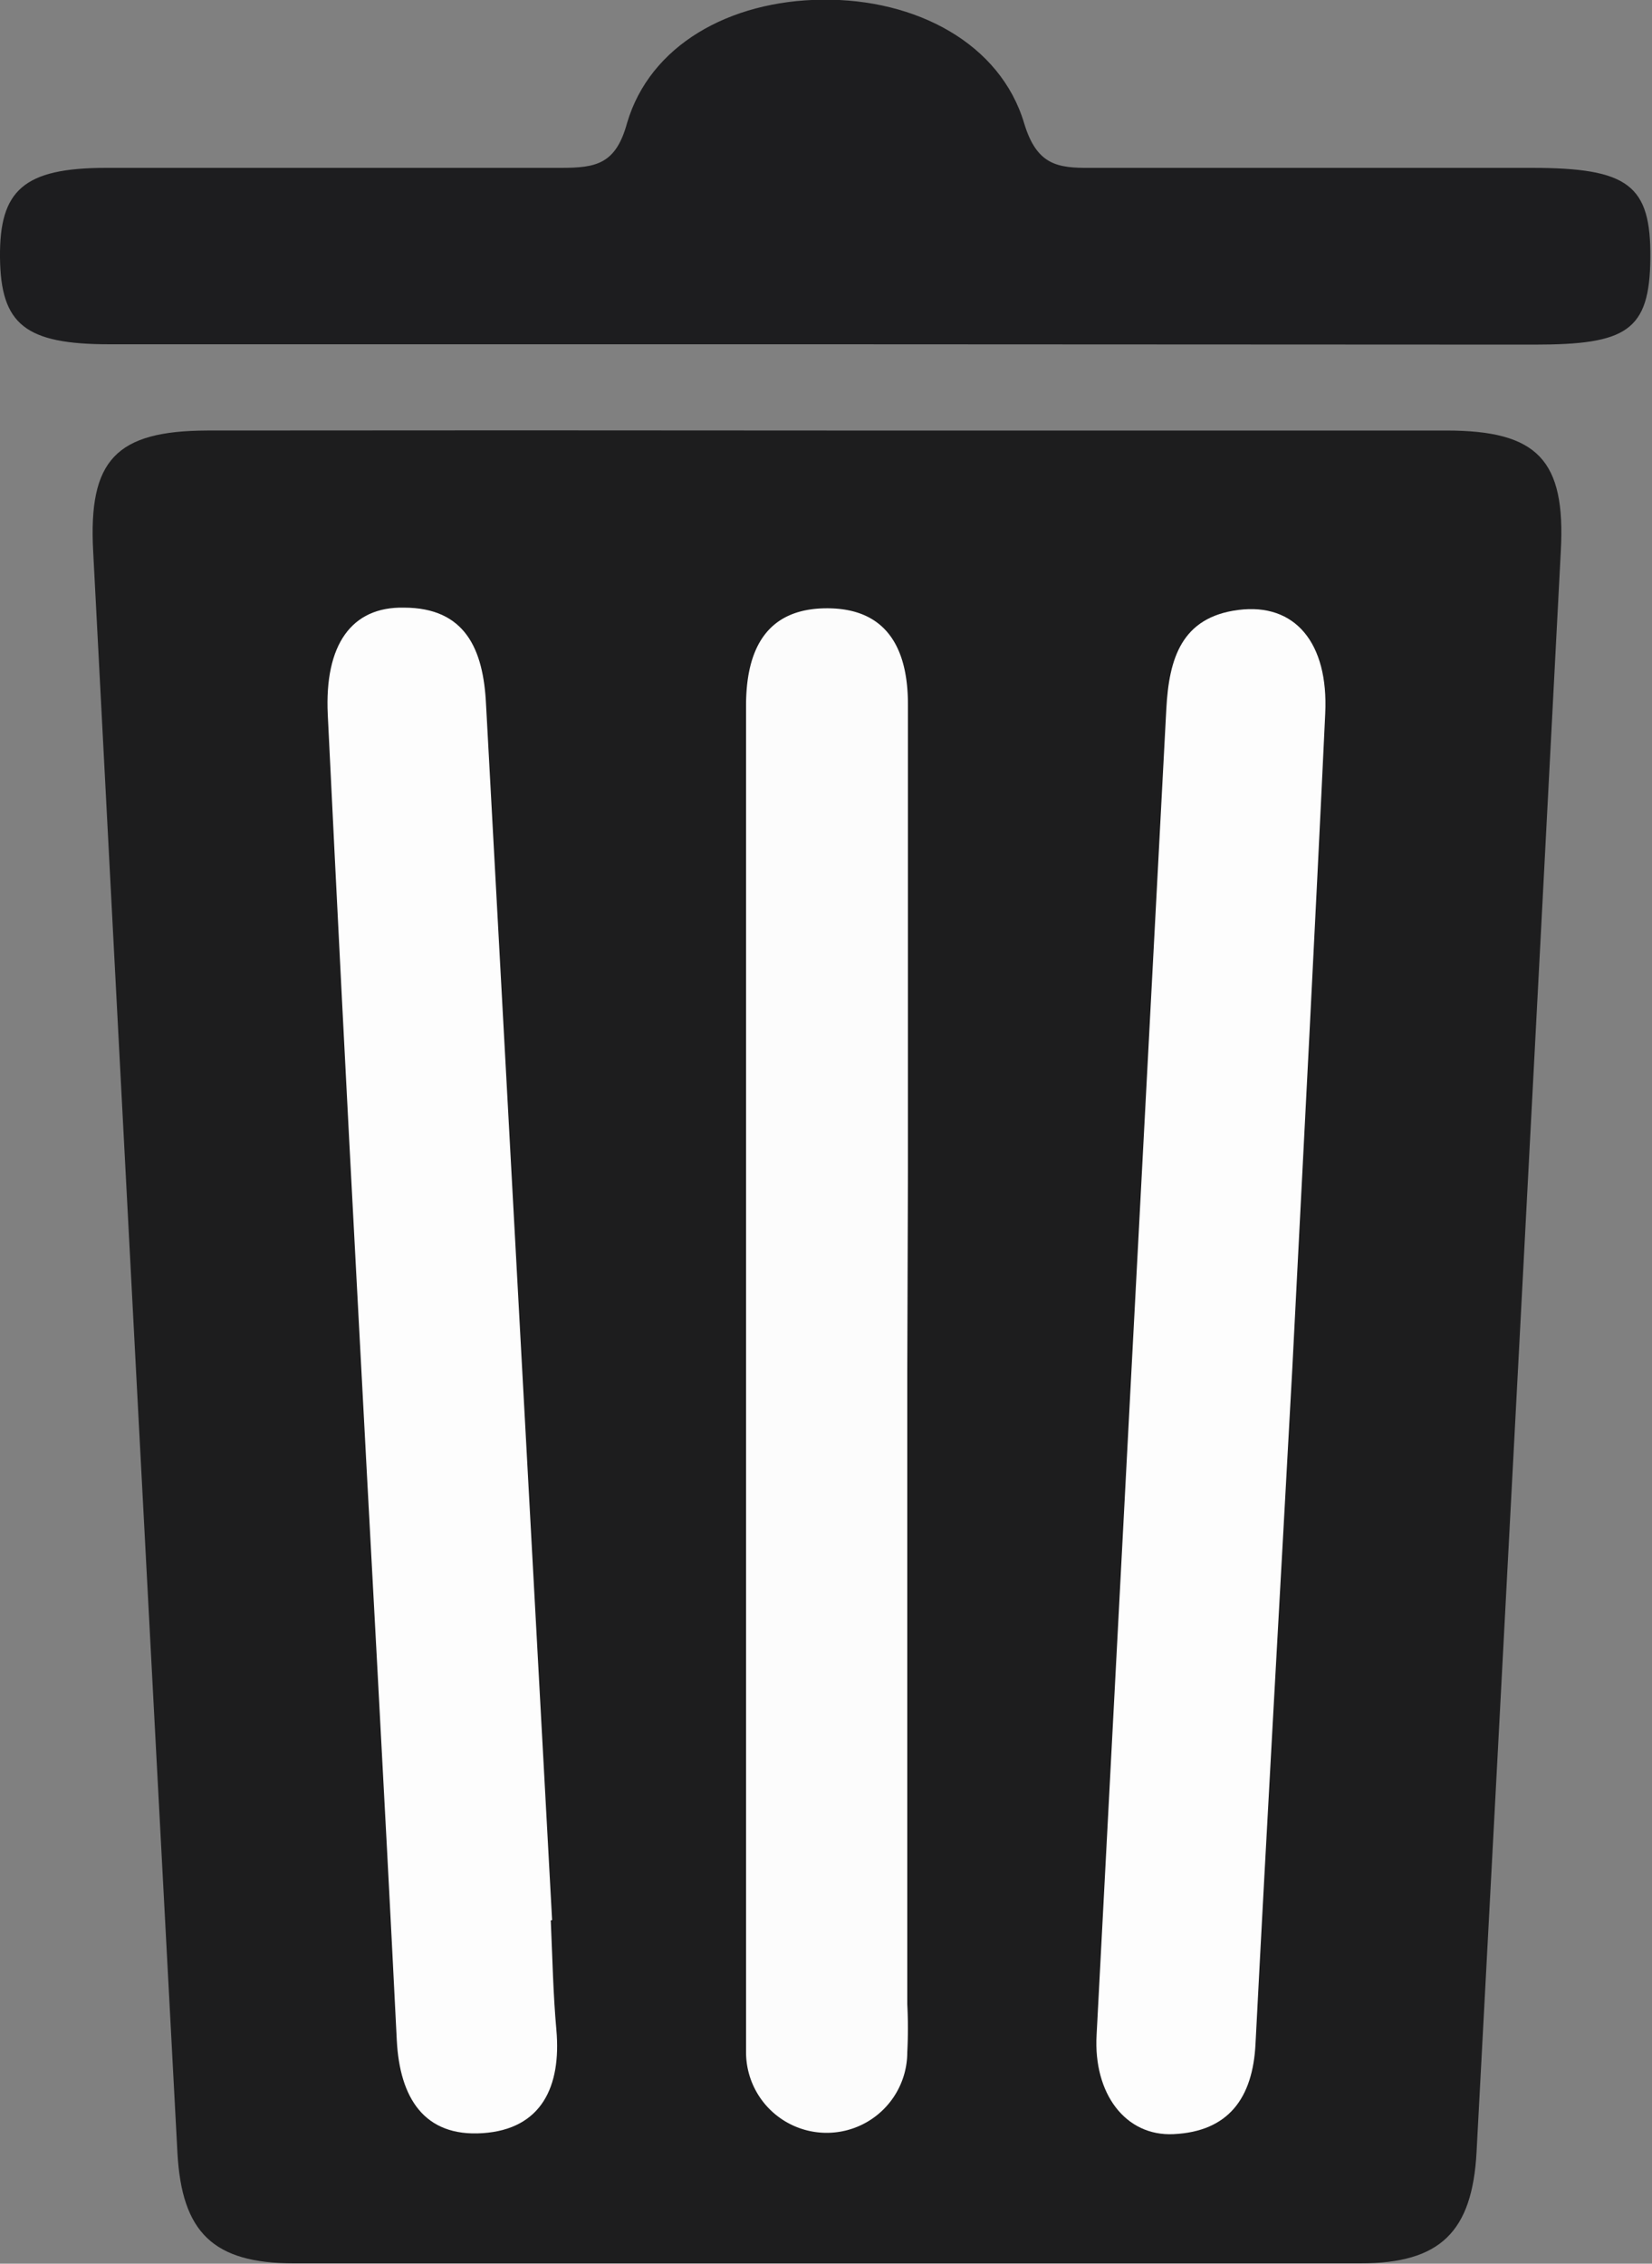 <svg id="Слой_1" data-name="Слой 1" xmlns="http://www.w3.org/2000/svg" viewBox="0 0 50 68.51"><rect x="0" y="0" width="50" height="68.51" fill="#808080" stroke="none"/><defs><style>.cls-1{fill:#1d1d1e;}.cls-2{fill:#1d1d1f;}.cls-3{fill:#fcfcfc;}.cls-4{fill:#fdfdfd;}</style></defs><path class="cls-1" d="M306,364.79q9.38,0,18.75,0c2.77,0,3.62.89,3.47,3.65q-1.26,24.22-2.55,48.45c-.13,2.42-1.1,3.37-3.51,3.37q-16.14,0-32.29,0c-2.43,0-3.39-.93-3.52-3.35q-1.29-24.23-2.55-48.46c-.15-2.77.69-3.65,3.45-3.66Q296.61,364.78,306,364.79Z" transform="translate(-280.98 -351.76)"/><path class="cls-2" d="M306,362.18H284.3c-2.56,0-3.3-.6-3.32-2.63s.71-2.71,3.22-2.71c4.58,0,9.17,0,13.76,0,1.06,0,1.66-.11,2-1.36.69-2.34,3.08-3.7,5.91-3.73s5.39,1.32,6.11,3.75c.38,1.25,1,1.35,2,1.34,4.45,0,8.9,0,13.35,0,2.94,0,3.62.52,3.6,2.73s-.72,2.62-3.52,2.62Z" transform="translate(-280.98 -351.76)"/><path class="cls-3" d="M308.44,393.27v19.15a14,14,0,0,1,0,1.45,2.44,2.44,0,1,1-4.88,0c0-.48,0-1,0-1.45V373.12c0-1.67.59-2.94,2.43-2.95s2.47,1.23,2.47,2.91c0,4.72,0,9.44,0,14.16Z" transform="translate(-280.98 -351.76)"/><path class="cls-4" d="M297.65,409.88c.05,1.11.07,2.22.17,3.32.15,1.71-.45,3-2.23,3.12s-2.51-1.08-2.6-2.8c-.38-7.63-.81-15.25-1.21-22.88q-.46-8.62-.88-17.26c-.1-2.11.72-3.26,2.3-3.23,1.87,0,2.41,1.27,2.49,2.92q1,18.4,2,36.8Z" transform="translate(-280.98 -351.76)"/><path class="cls-4" d="M320.09,393.24c-.37,6.79-.76,13.58-1.11,20.37-.08,1.65-.82,2.66-2.48,2.74-1.46.07-2.43-1.23-2.33-3q1.05-20.07,2.11-40.13c.08-1.53.46-2.78,2.18-3s2.73,1,2.63,3.13C320.78,379.93,320.43,386.59,320.09,393.24Z" transform="translate(-280.98 -351.76)"/></svg>